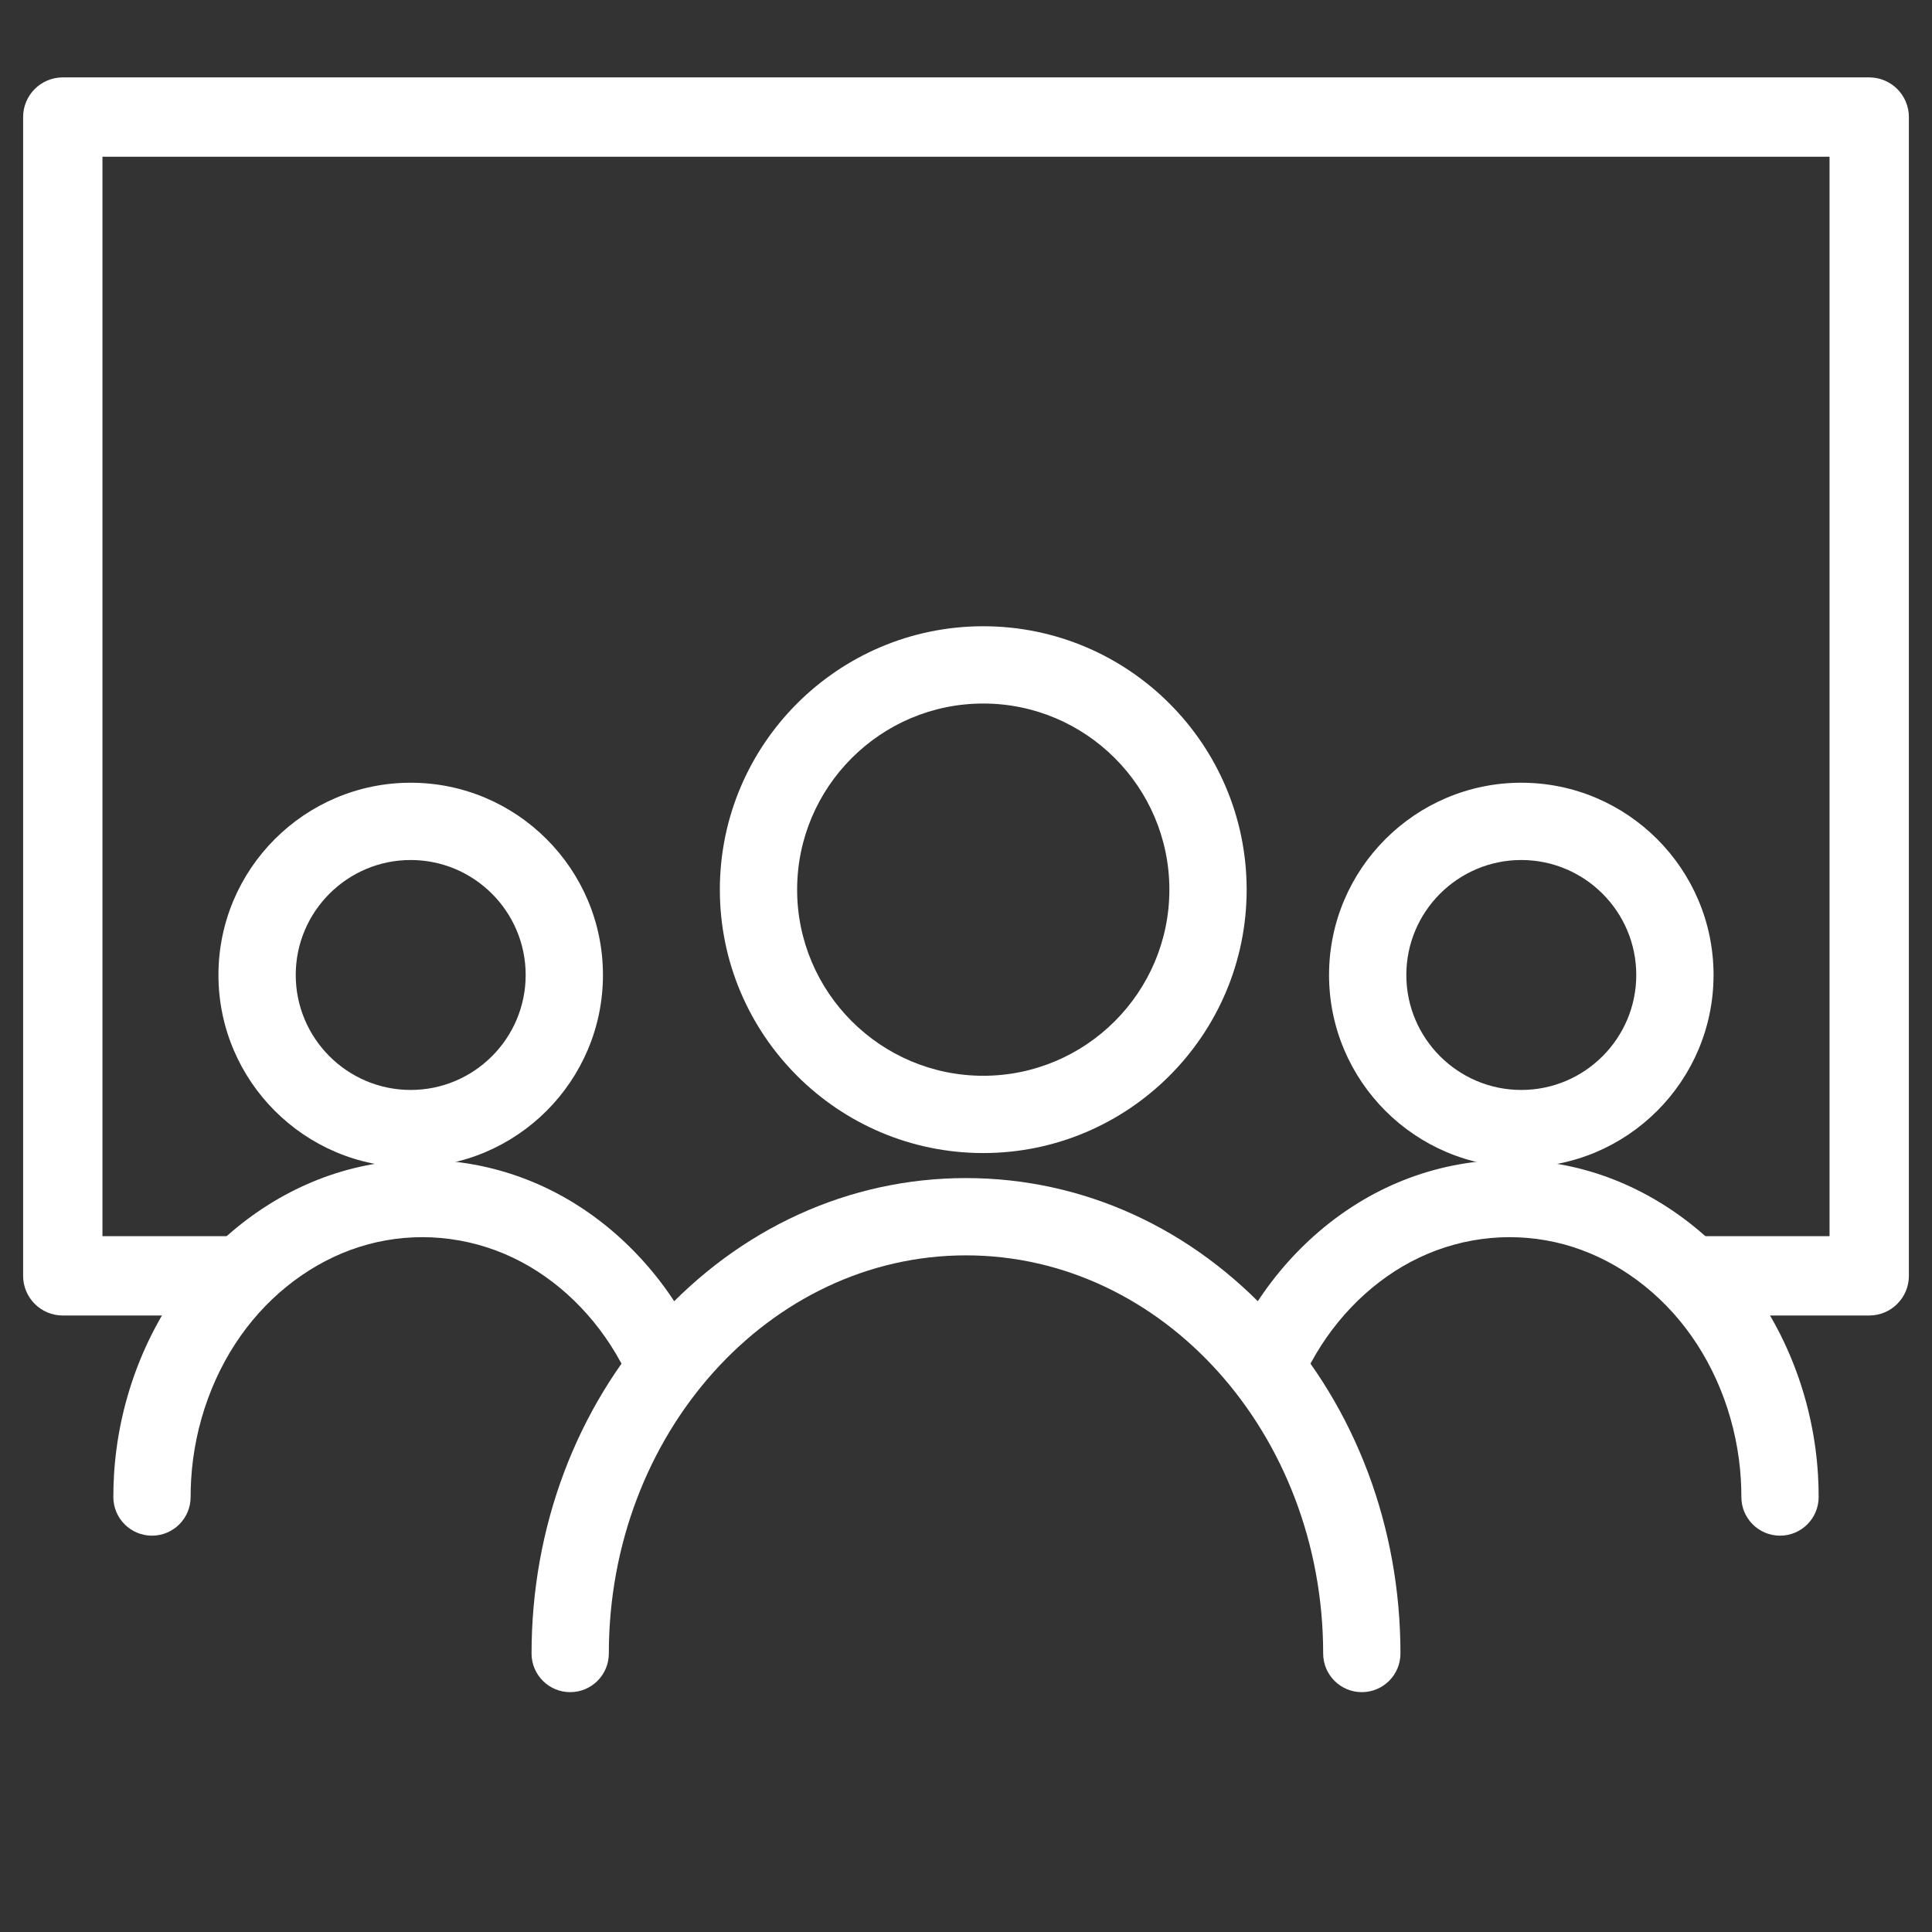 <?xml version="1.0" encoding="utf-8"?>
<!-- Generator: Adobe Illustrator 16.0.0, SVG Export Plug-In . SVG Version: 6.00 Build 0)  -->
<!DOCTYPE svg PUBLIC "-//W3C//DTD SVG 1.1//EN" "http://www.w3.org/Graphics/SVG/1.1/DTD/svg11.dtd">
<svg version="1.1" id="Layer_1" xmlns="http://www.w3.org/2000/svg" xmlns:xlink="http://www.w3.org/1999/xlink" x="0px" y="0px"
	 width="1000px" height="1000px" viewBox="0 0 1000 1000" enable-background="new 0 0 1000 1000" xml:space="preserve">
<rect x="0" y="0" width="1000" height="1000" fill="#333333" stroke="none"/>
<g>
	<path fill="#FFFFFF" d="M787.422,604.156c-54.869,0-99.508-44.639-99.508-99.508s44.639-99.509,99.508-99.509
		s99.508,44.64,99.508,99.509S842.291,604.156,787.422,604.156z M787.422,445.14c-32.812,0-59.508,26.695-59.508,59.509
		c0,32.812,26.695,59.508,59.508,59.508s59.508-26.695,59.508-59.508C846.93,471.835,820.234,445.14,787.422,445.14z"/>
	<path fill="#FFFFFF" d="M921.332,794.858c-11.046,0-20-8.954-20-20c0-3.021-0.091-6.082-0.27-9.097
		c-1.708-28.702-11.886-56.566-28.658-78.455c-16.312-21.284-38.59-36.621-62.728-43.183c-24.975-6.79-51.705-4.343-75.261,6.894
		c-22.91,10.931-42.684,30.116-55.678,54.021c-5.275,9.705-17.419,13.296-27.123,8.021c-9.705-5.275-13.296-17.419-8.021-27.123
		c16.993-31.263,43.131-56.485,73.599-71.021c32.191-15.358,68.762-18.693,102.979-9.392c32.544,8.848,62.37,29.251,83.982,57.452
		c21.578,28.16,34.661,63.82,36.839,100.412c0.226,3.804,0.34,7.661,0.34,11.47C941.332,785.904,932.378,794.858,921.332,794.858z"
		/>
</g>
<g>
	<path fill="#FFFFFF" d="M508.93,596.817c-75.176,0-136.336-61.16-136.336-136.336c0-75.176,61.16-136.336,136.336-136.336
		s136.336,61.16,136.336,136.336C645.266,535.657,584.105,596.817,508.93,596.817z M508.93,364.145
		c-53.12,0-96.336,43.216-96.336,96.336s43.216,96.336,96.336,96.336c53.12,0,96.336-43.216,96.336-96.336
		S562.05,364.145,508.93,364.145z"/>
	<path fill="#FFFFFF" d="M704.87,875.855c-11.046,0-20-8.954-20-20c0-113.635-82.932-206.084-184.869-206.084
		s-184.87,92.449-184.87,206.084c0,11.046-8.954,20-20,20s-20-8.954-20-20c0-65.363,23.15-126.907,65.186-173.295
		c42.535-46.938,99.245-72.789,159.685-72.789c60.44,0,117.15,25.851,159.685,72.789c42.035,46.388,65.185,107.932,65.185,173.295
		C724.87,866.901,715.916,875.855,704.87,875.855z"/>
</g>
<g>
	<path fill="#FFFFFF" d="M212.578,604.156c-54.869,0-99.508-44.639-99.508-99.508s44.639-99.509,99.508-99.509
		c54.869,0,99.508,44.64,99.508,99.509S267.447,604.156,212.578,604.156z M212.578,445.14c-32.813,0-59.508,26.695-59.508,59.509
		c0,32.812,26.695,59.508,59.508,59.508c32.812,0,59.508-26.695,59.508-59.508C272.086,471.835,245.391,445.14,212.578,445.14z"/>
	<path fill="#FFFFFF" d="M78.667,794.858c-11.046,0-20-8.954-20-20c0-3.803,0.114-7.661,0.34-11.466
		c2.179-36.597,15.262-72.256,36.838-100.414c21.613-28.203,51.438-48.606,83.984-57.454c34.217-9.303,70.787-5.967,102.977,9.392
		c30.466,14.534,56.604,39.757,73.599,71.021c5.275,9.705,1.685,21.849-8.02,27.123c-9.704,5.275-21.848,1.686-27.124-8.02
		c-12.996-23.907-32.77-43.093-55.679-54.022c-23.553-11.235-50.282-13.687-75.261-6.894c-24.138,6.562-46.415,21.898-62.727,43.184
		c-16.771,21.888-26.949,49.752-28.659,78.458c-0.179,3.016-0.27,6.076-0.27,9.093C98.667,785.904,89.713,794.858,78.667,794.858z"
		/>
</g>
<path fill="#FFFFFF" d="M967.5,40.059h-935c-11.34,0-20.532,9.192-20.532,20.532v599.782c0,11.34,9.192,20.532,20.532,20.532H124
	v-41.064H53.032V81.123h893.936v558.718H876v41.064h91.5c11.34,0,20.532-9.192,20.532-20.532V60.591
	C988.032,49.251,978.84,40.059,967.5,40.059z"/>
</svg>

